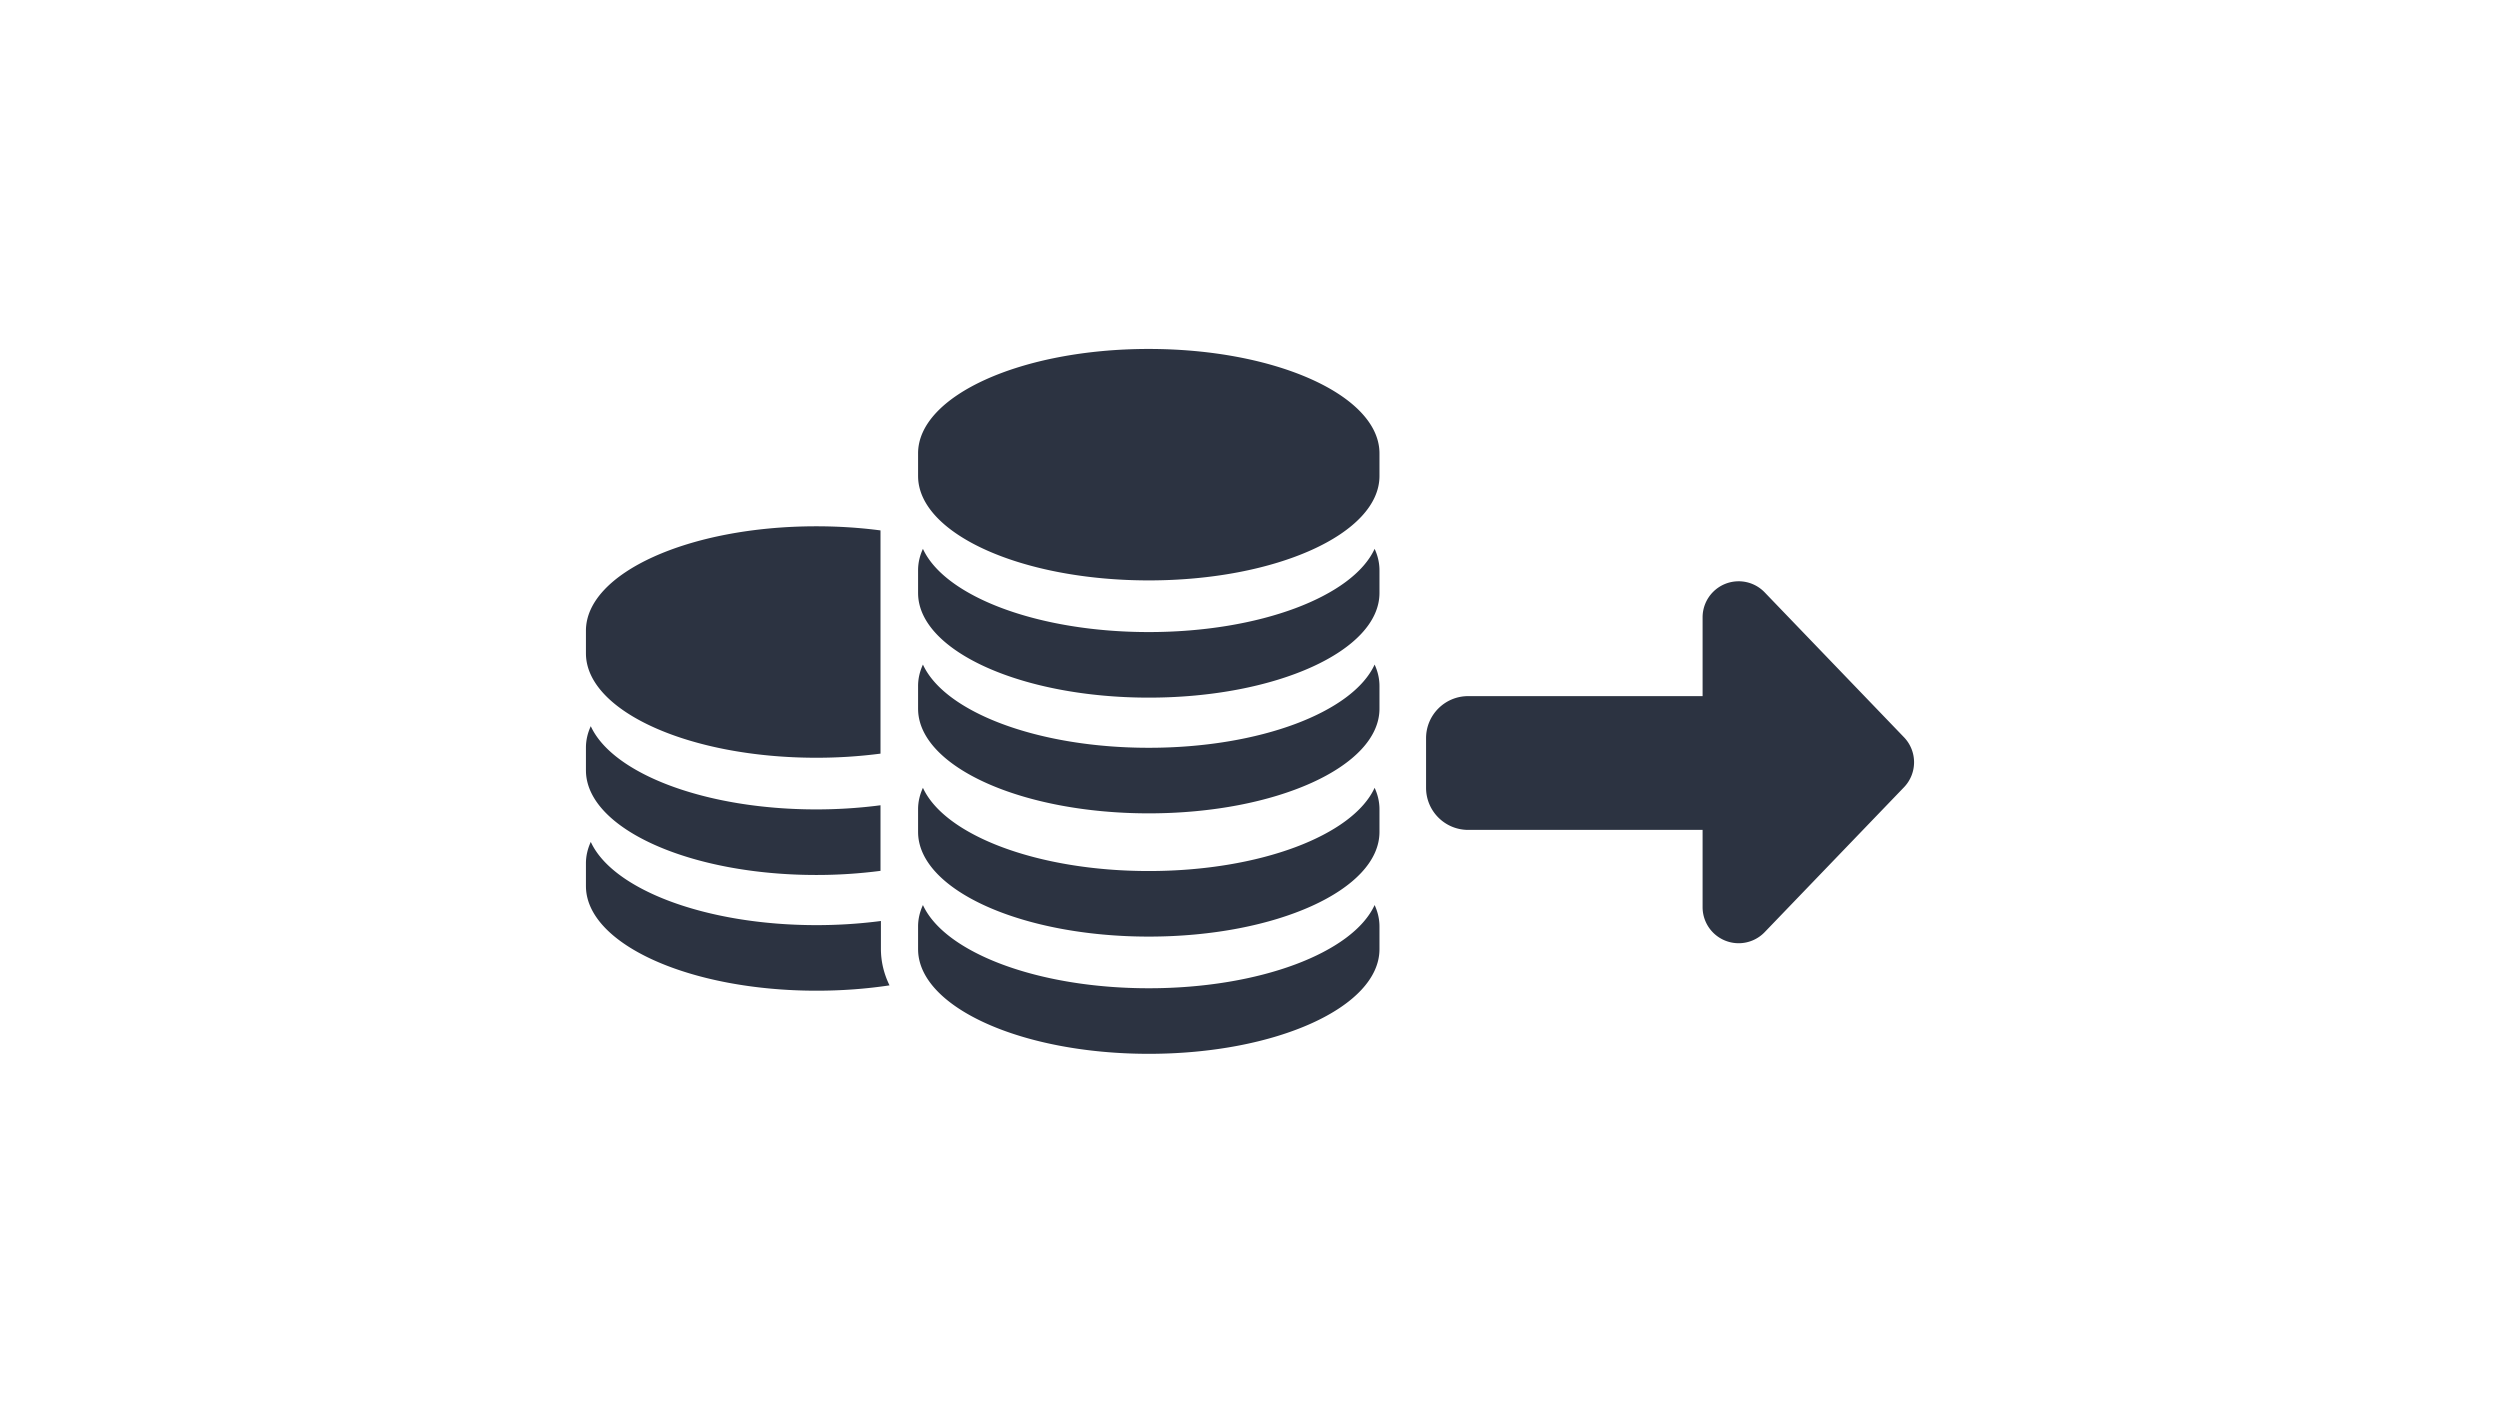 <svg xmlns="http://www.w3.org/2000/svg" width="640" height="360"><path fill="#2C3341" d="M351.903 231.689c.75 1.634 1.173 3.324 1.234 5.053l.008.433v5.811c0 14.797-26.442 26.792-59.058 26.792-32.291 0-58.53-11.756-59.05-26.349l-.009-.443v-5.81c0-1.88.43-3.715 1.242-5.487 5.582 12.164 29.346 21.304 57.817 21.304 28.47 0 52.234-9.14 57.816-21.304m-200.661-16.16c5.582 12.165 29.344 21.305 57.814 21.305 5.305 0 10.443-.323 15.334-.919l1.124-.142v7.115c0 3.25.75 6.389 2.204 9.364-5.866.886-12.14 1.367-18.662 1.367-32.29 0-58.527-11.756-59.048-26.35l-.008-.443v-5.81c0-1.88.43-3.715 1.242-5.487m293.856-66.72a9.234 9.234 0 0 1 6.656 2.834l35.668 37.095a9.234 9.234 0 0 1 0 12.8l-35.668 37.094a9.234 9.234 0 0 1-15.89-6.4v-19.78h-60.02c-5.95 0-10.772-4.824-10.772-10.774v-12.696c0-5.95 4.823-10.773 10.773-10.773h60.02v-20.166c0-5.1 4.134-9.233 9.233-9.233Zm-93.195 52.87c.75 1.634 1.173 3.324 1.234 5.053l.008.433v5.811c0 14.797-26.442 26.792-59.058 26.792-32.291 0-58.53-11.756-59.05-26.349l-.009-.443v-5.81c0-1.881.43-3.716 1.242-5.488 5.582 12.165 29.346 21.305 57.817 21.305 28.47 0 52.234-9.14 57.816-21.305M151.24 185.903c5.574 12.164 29.304 21.305 57.734 21.305 5.298 0 10.429-.323 15.313-.919l1.123-.142v16.79a126.403 126.403 0 0 1-16.436 1.056c-32.245 0-58.445-11.757-58.966-26.35l-.008-.442v-5.81c0-1.881.429-3.716 1.24-5.488m200.663-15.774c.75 1.635 1.173 3.324 1.234 5.054l.008.433v5.81c0 14.797-26.442 26.792-59.058 26.792-32.291 0-58.53-11.756-59.05-26.349l-.009-.443v-5.81c0-1.881.43-3.716 1.242-5.487 5.582 12.164 29.346 21.304 57.817 21.304 28.47 0 52.234-9.14 57.816-21.304m-142.929-35.397c5.297 0 10.43.318 15.313.911l1.123.142v57.144a126.524 126.524 0 0 1-16.436 1.054c-32.245 0-58.445-11.729-58.966-26.286l-.008-.442v-5.796c0-14.761 26.404-26.727 58.974-26.727m142.929 5.771c.75 1.635 1.173 3.324 1.234 5.054l.008.434v5.81c0 14.797-26.442 26.792-59.058 26.792-32.291 0-58.53-11.756-59.05-26.349l-.009-.443v-5.81c0-1.882.43-3.716 1.242-5.488 5.582 12.165 29.346 21.305 57.817 21.305 28.47 0 52.234-9.14 57.816-21.305m-57.816-51.17c32.29 0 58.528 11.727 59.05 26.284l.008.442v5.797c0 14.761-26.442 26.727-59.058 26.727-32.291 0-58.53-11.728-59.05-26.285l-.009-.442v-5.797c0-14.76 26.442-26.727 59.059-26.727"/></svg>